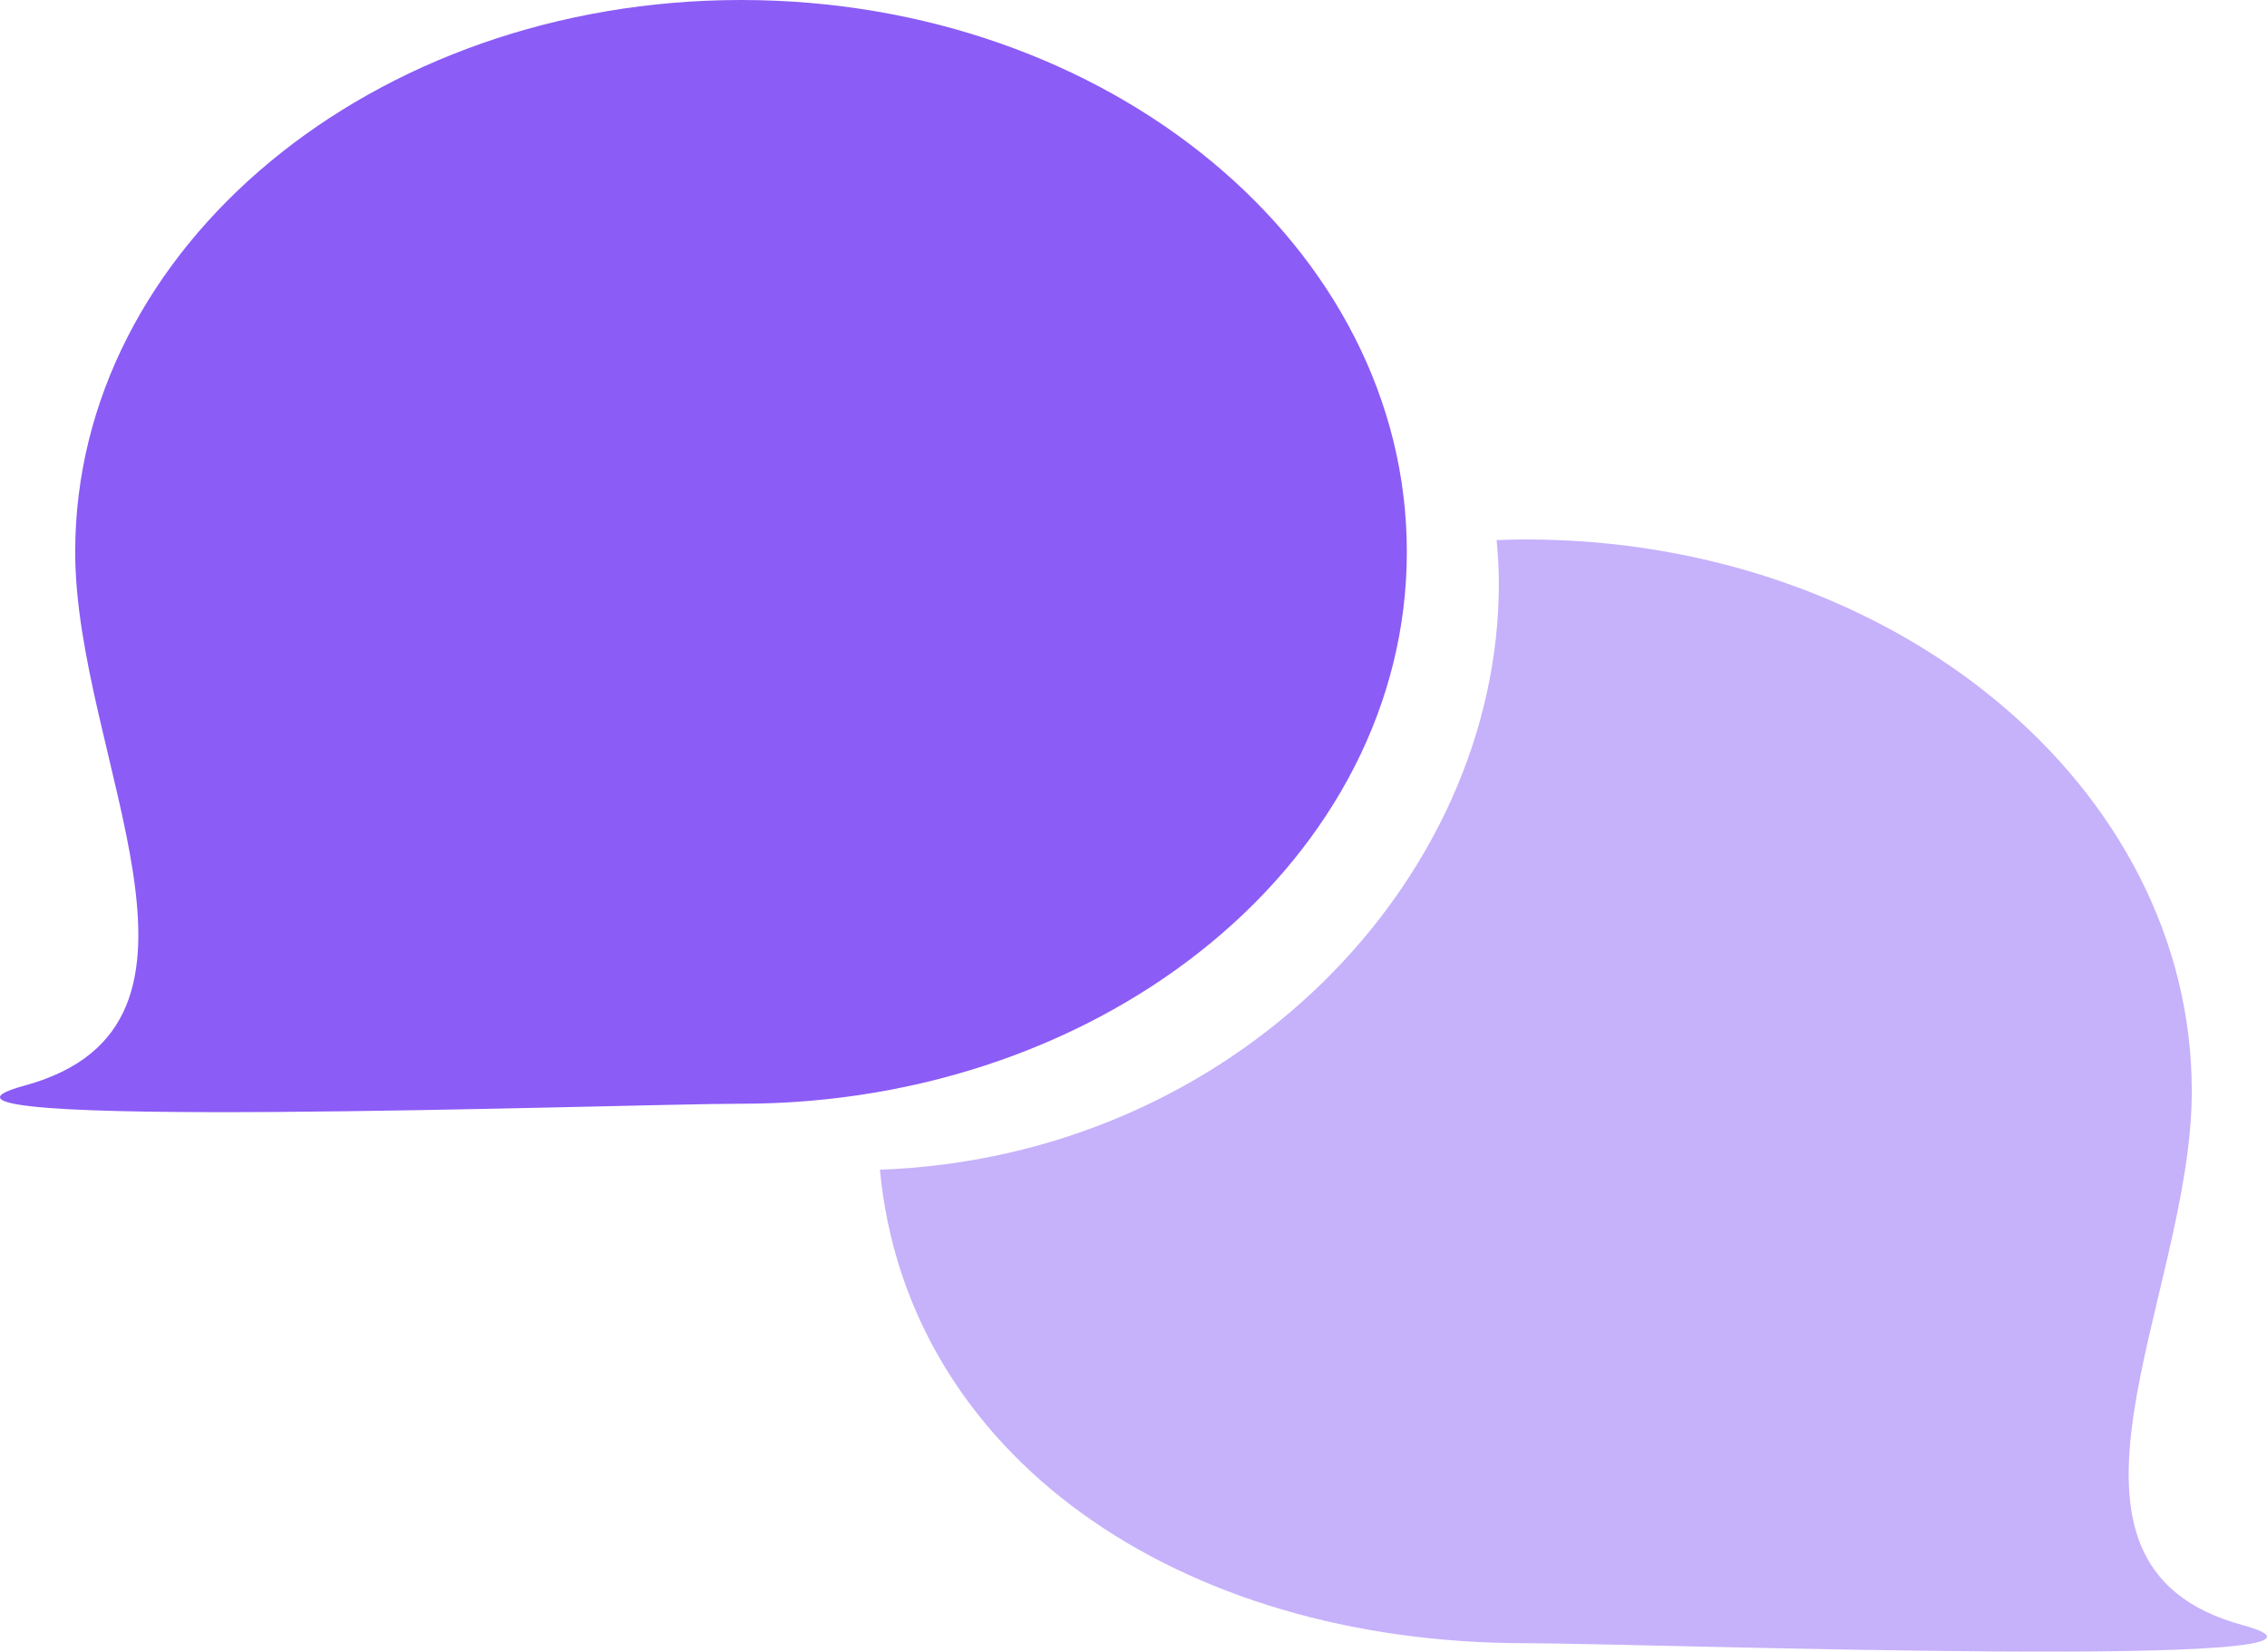 <?xml version="1.0" encoding="UTF-8" standalone="no"?>
<!-- Created with Inkscape (http://www.inkscape.org/) -->

<svg
   width="135.467mm"
   height="98.705mm"
   viewBox="0 0 512 373.057"
   version="1.1"
   id="svg1"
   xml:space="preserve"
   xmlns:inkscape="http://www.inkscape.org/namespaces/inkscape"
   xmlns:sodipodi="http://sodipodi.sourceforge.net/DTD/sodipodi-0.dtd"
   xmlns="http://www.w3.org/2000/svg"
   xmlns:svg="http://www.w3.org/2000/svg"><sodipodi:namedview
     id="namedview1"
     pagecolor="#ffffff"
     bordercolor="#000000"
     borderopacity="0.25"
     inkscape:showpageshadow="2"
     inkscape:pageopacity="0.0"
     inkscape:pagecheckerboard="0"
     inkscape:deskcolor="#ffffff"
     inkscape:document-units="mm" /><defs
     id="defs1" /><g
     inkscape:groupmode="layer"
     id="layer6"
     inkscape:label="Layer 6"
     transform="translate(-3323.464,-31.922)"><path
       id="path32"
       style="opacity:1;fill:#c6b1fb;fill-opacity:1;stroke-width:1"
       d="m 3668.105,153.774 c -2.224,0 -4.432,0.062 -6.633,0.14 0.303,3.233 0.506,6.49 0.506,9.788 0,66.999 -59.816,129.544 -139.783,132.426 6.028,64.264 66.839,106.95 145.911,106.95 26.784,0 200.173,6.322 161.857,-4.086 -50.217,-13.641 -11.483,-73.924 -11.483,-120.566 0,-68.844 -67.324,-124.652 -150.374,-124.652 z"
       sodipodi:nodetypes="scscssss" /><path
       id="path33"
       style="opacity:1;fill:#8b5cf6;fill-opacity:1;stroke-width:1"
       d="m 3641.198,156.575 c 0,68.844 -67.325,124.653 -150.375,124.653 -26.784,0 -200.173,6.322 -161.857,-4.087 50.217,-13.641 11.482,-73.924 11.482,-120.566 0,-68.844 67.325,-124.653 150.375,-124.653 83.049,0 150.375,55.809 150.375,124.653 z"
       sodipodi:nodetypes="ssssss"
       inkscape:label="dark" /></g></svg>
